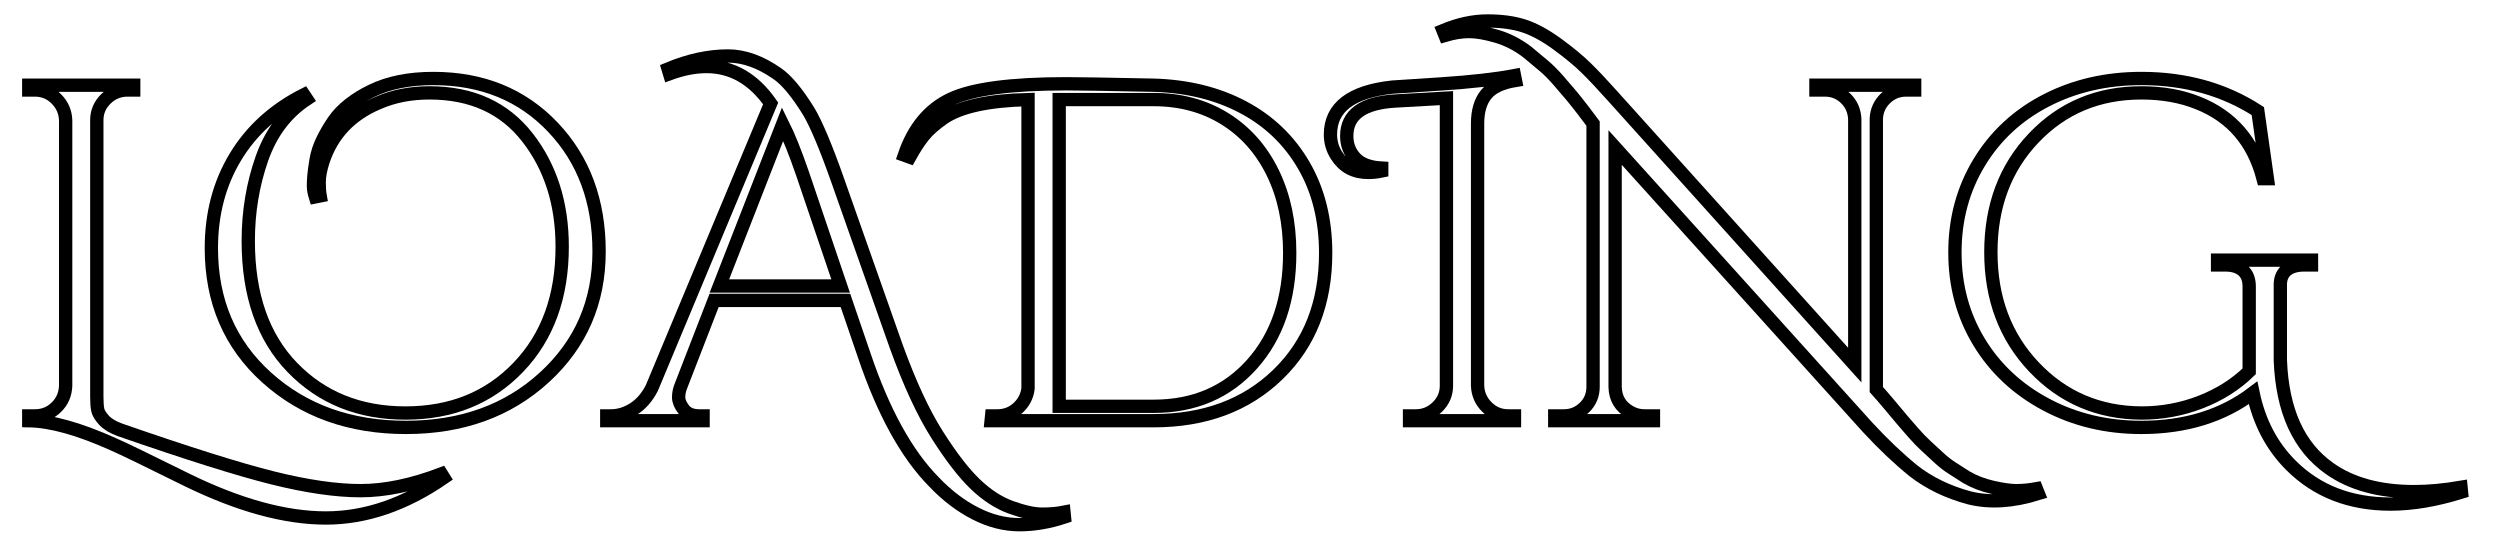<?xml version="1.0" encoding="utf-8"?>
<!-- Generator: Adobe Illustrator 17.0.0, SVG Export Plug-In . SVG Version: 6.00 Build 0)  -->
<!DOCTYPE svg PUBLIC "-//W3C//DTD SVG 1.1//EN" "http://www.w3.org/Graphics/SVG/1.1/DTD/svg11.dtd">
<svg version="1.1" id="Layer_1" xmlns="http://www.w3.org/2000/svg" xmlns:xlink="http://www.w3.org/1999/xlink" x="0px" y="0px"
	 width="187.786px" height="40.823px" viewBox="0 0 187.786 40.823" enable-background="new 0 0 187.786 40.823"
	 xml:space="preserve">
<rect x="-96.828" y="-173.993" display="none" stroke="#000000" stroke-miterlimit="10" width="640" height="480"/>
<g>
	<path fill="none" stroke="#000000" stroke-miterlimit="10" d="M9,32.284c5.112,1.776,8.946,2.982,11.502,3.618
		s4.752,0.954,6.588,0.954s3.858-0.42,6.066-1.26l0.18,0.288c-2.928,2.016-5.88,3.024-8.856,3.024
		c-3.048,0-6.516-0.948-10.404-2.844c-3-1.488-4.86-2.388-5.58-2.7c-2.568-1.152-4.68-1.741-6.336-1.764v-0.36h0.468
		c0.624,0,1.158-0.216,1.602-0.648c0.444-0.432,0.678-0.972,0.702-1.62V9.028C4.908,8.404,4.674,7.87,4.23,7.426
		C3.786,6.982,3.252,6.76,2.628,6.76H2.16v-0.36h7.884v0.36H9.576c-0.625,0-1.165,0.222-1.62,0.666
		C7.5,7.87,7.272,8.404,7.272,9.028V29.8c0,0.432,0.023,0.762,0.072,0.99c0.047,0.229,0.204,0.486,0.468,0.774
		C8.076,31.852,8.472,32.091,9,32.284z"/>
	<path fill="none" stroke="#000000" stroke-miterlimit="10" d="M23.688,14.788c-0.096-0.312-0.144-0.582-0.144-0.81
		c0-0.228,0.012-0.486,0.036-0.774s0.078-0.684,0.162-1.188c0.084-0.504,0.246-1.002,0.486-1.494
		c0.239-0.492,0.516-0.966,0.828-1.422c0.312-0.456,0.714-0.876,1.206-1.26C26.753,7.456,27.3,7.12,27.9,6.832
		c1.272-0.624,2.82-0.936,4.644-0.936c3.672,0,6.666,1.218,8.982,3.654C43.842,11.986,45,15.1,45,18.892
		c0,3.792-1.368,6.942-4.104,9.45c-2.736,2.508-6.205,3.762-10.404,3.762c-4.2,0-7.686-1.248-10.458-3.744
		c-2.772-2.496-4.158-5.735-4.158-9.72c0-2.568,0.6-4.848,1.8-6.84c1.2-1.992,2.916-3.552,5.148-4.68l0.216,0.324
		c-1.561,1.032-2.682,2.52-3.366,4.464c-0.684,1.944-1.026,4.008-1.026,6.192c0,4.056,1.104,7.224,3.312,9.504
		c2.208,2.28,5.04,3.42,8.496,3.42c3.456,0,6.282-1.146,8.478-3.438c2.196-2.292,3.294-5.31,3.294-9.054
		c0-3.24-0.871-5.976-2.61-8.208c-1.74-2.232-4.194-3.348-7.362-3.348c-1.417,0-2.7,0.252-3.852,0.756
		c-2.088,0.888-3.468,2.353-4.14,4.392c-0.192,0.6-0.288,1.116-0.288,1.548c0,0.432,0.024,0.78,0.072,1.044L23.688,14.788z"/>
	<path fill="none" stroke="#000000" stroke-miterlimit="10" d="M50.184,5.176c1.56-0.648,3.06-0.972,4.5-0.972
		c1.2,0,2.436,0.444,3.708,1.332c0.696,0.48,1.476,1.417,2.34,2.808c0.576,0.96,1.308,2.7,2.196,5.22L67.32,26.02
		c1.008,2.785,2.034,4.999,3.078,6.642s1.998,2.88,2.862,3.708c0.864,0.828,1.764,1.41,2.7,1.746
		c0.936,0.336,1.71,0.504,2.322,0.504c0.612,0,1.158-0.048,1.638-0.144l0.036,0.36c-1.152,0.384-2.281,0.576-3.384,0.576
		c-1.104,0-2.208-0.282-3.312-0.846s-2.136-1.35-3.096-2.358c-2.064-2.088-3.816-5.268-5.256-9.54l-1.404-4.104H53.64l-2.484,6.408
		c-0.12,0.288-0.18,0.576-0.18,0.864c0,0.288,0.126,0.594,0.378,0.918c0.252,0.324,0.642,0.486,1.17,0.486h0.288v0.36h-7.236v-0.36
		H45.9c0.576,0,1.14-0.174,1.692-0.522c0.552-0.348,1.008-0.87,1.368-1.566l8.928-21.384c-1.296-1.848-2.904-2.772-4.824-2.772
		c-0.864,0-1.788,0.18-2.772,0.54L50.184,5.176z M54.036,21.483h9.108L60.3,13.096c-0.552-1.608-1.056-2.868-1.512-3.78
		L54.036,21.483z"/>
	<path fill="none" stroke="#000000" stroke-miterlimit="10" d="M67.932,11.656c0.696-2.04,1.86-3.444,3.492-4.212
		s4.523-1.152,8.676-1.152c0.864,0,3.048,0.036,6.552,0.108c2.543,0.072,4.788,0.625,6.732,1.656
		c1.944,1.032,3.461,2.49,4.554,4.374c1.092,1.884,1.638,4.074,1.638,6.57c0,3.768-1.194,6.81-3.582,9.126
		c-2.388,2.316-5.502,3.474-9.342,3.474H74.448l0.036-0.36h0.432c0.6,0,1.116-0.198,1.548-0.594
		c0.432-0.396,0.684-0.882,0.756-1.458V7.479c-3,0.072-5.125,0.54-6.372,1.404c-0.648,0.456-1.14,0.894-1.476,1.314
		c-0.335,0.42-0.684,0.954-1.044,1.602L67.932,11.656z M79.56,7.479v23.04h7.092c3.047,0,5.514-1.056,7.398-3.168
		c1.884-2.112,2.826-4.896,2.826-8.352c0-2.28-0.427-4.29-1.278-6.03c-0.852-1.74-2.052-3.09-3.6-4.05
		c-1.548-0.959-3.33-1.44-5.346-1.44H79.56z"/>
	<path fill="none" stroke="#000000" stroke-miterlimit="10" d="M113.292,31.24h0.468v0.36h-7.884v-0.36h0.468
		c0.624,0,1.164-0.222,1.62-0.666c0.456-0.444,0.684-0.978,0.684-1.602v-21.6l-3.852,0.216c-2.425,0.144-3.636,1.021-3.636,2.628
		c0,0.648,0.21,1.2,0.63,1.656c0.42,0.456,1.086,0.708,1.998,0.756v0.216c-0.336,0.072-0.672,0.108-1.008,0.108
		c-1.057,0-1.848-0.419-2.376-1.26c-0.312-0.479-0.468-1.008-0.468-1.584c0-2.04,1.548-3.228,4.644-3.564
		c0.024,0,1.218-0.078,3.582-0.234c2.364-0.156,4.23-0.366,5.598-0.63l0.072,0.36c-1.032,0.168-1.764,0.517-2.196,1.044
		c-0.432,0.528-0.648,1.26-0.648,2.196v19.692c0.023,0.625,0.257,1.158,0.702,1.602C112.133,31.018,112.667,31.24,113.292,31.24z"/>
	<path fill="none" stroke="#000000" stroke-miterlimit="10" d="M153.107,37.072c-1.92,0.6-3.648,0.708-5.184,0.324
		c-1.608-0.432-3-1.104-4.176-2.016c-1.128-0.912-2.28-2.004-3.456-3.276L121.319,11.08v18c0.024,0.84,0.396,1.464,1.116,1.872
		c0.336,0.192,0.696,0.288,1.08,0.288h0.684v0.36h-7.416v-0.36h0.684c0.6,0,1.116-0.21,1.548-0.63
		c0.432-0.419,0.648-0.941,0.648-1.566V9.28c-0.121-0.168-0.36-0.486-0.72-0.954c-0.36-0.468-0.66-0.846-0.9-1.134
		c-0.24-0.288-0.564-0.666-0.972-1.134s-0.786-0.846-1.134-1.134c-0.348-0.288-0.75-0.624-1.206-1.008
		c-0.72-0.552-1.488-0.948-2.304-1.188c-0.815-0.24-1.506-0.36-2.07-0.36c-0.563,0-1.17,0.096-1.818,0.288l-0.144-0.36
		c1.152-0.479,2.262-0.72,3.33-0.72s1.986,0.126,2.754,0.378c0.768,0.252,1.596,0.702,2.484,1.35c0.888,0.648,1.614,1.248,2.178,1.8
		c0.563,0.552,1.242,1.272,2.034,2.16l18.144,20.16V8.956c-0.024-0.624-0.252-1.146-0.684-1.566c-0.432-0.419-0.948-0.63-1.548-0.63
		h-0.684v-0.36h7.416v0.36h-0.648c-0.6,0-1.116,0.21-1.548,0.63c-0.432,0.42-0.661,0.93-0.684,1.53v20.34
		c0.24,0.264,0.582,0.66,1.026,1.188c0.444,0.528,0.756,0.9,0.936,1.116c0.18,0.216,0.45,0.528,0.81,0.936
		c0.36,0.408,0.666,0.726,0.918,0.954c0.252,0.228,0.563,0.516,0.936,0.864c0.372,0.348,0.72,0.624,1.044,0.828
		c0.324,0.204,0.689,0.438,1.098,0.702c0.576,0.336,1.229,0.588,1.962,0.756c0.732,0.167,1.332,0.252,1.8,0.252
		c0.468,0,0.966-0.048,1.494-0.144L153.107,37.072z"/>
	<path fill="none" stroke="#000000" stroke-miterlimit="10" d="M179.567,37.864c-3.048,0-5.544-0.972-7.488-2.916
		c-1.44-1.44-2.388-3.252-2.844-5.436c-2.28,1.728-5.076,2.592-8.388,2.592c-2.616,0-4.999-0.57-7.146-1.71
		c-2.148-1.14-3.829-2.706-5.04-4.698c-1.212-1.992-1.818-4.236-1.818-6.732c0-2.496,0.605-4.746,1.818-6.75
		c1.211-2.003,2.886-3.558,5.022-4.662c2.136-1.104,4.523-1.656,7.164-1.656c3.312,0,6.228,0.816,8.748,2.448l0.72,5.076h-0.324
		c-0.72-2.784-2.353-4.68-4.896-5.688c-1.249-0.504-2.664-0.756-4.248-0.756c-3.24,0-5.935,1.128-8.082,3.384
		c-2.148,2.256-3.222,5.119-3.222,8.586c0,3.468,1.08,6.342,3.24,8.622c2.16,2.281,4.848,3.433,8.064,3.456
		c1.56,0,3.047-0.275,4.464-0.828c1.416-0.552,2.628-1.32,3.636-2.304V21.52c0-0.527-0.157-0.93-0.468-1.206
		c-0.312-0.275-0.756-0.414-1.332-0.414h-0.576v-0.36h7.056v0.36h-0.54c-0.6,0-1.056,0.139-1.368,0.414
		c-0.313,0.276-0.457,0.679-0.432,1.206v5.544c0.144,3.792,1.38,6.504,3.708,8.136c1.632,1.152,3.744,1.728,6.336,1.728
		c1.08,0,2.256-0.108,3.528-0.324l0.036,0.36C182.975,37.563,181.199,37.864,179.567,37.864z"/>
</g>
</svg>
